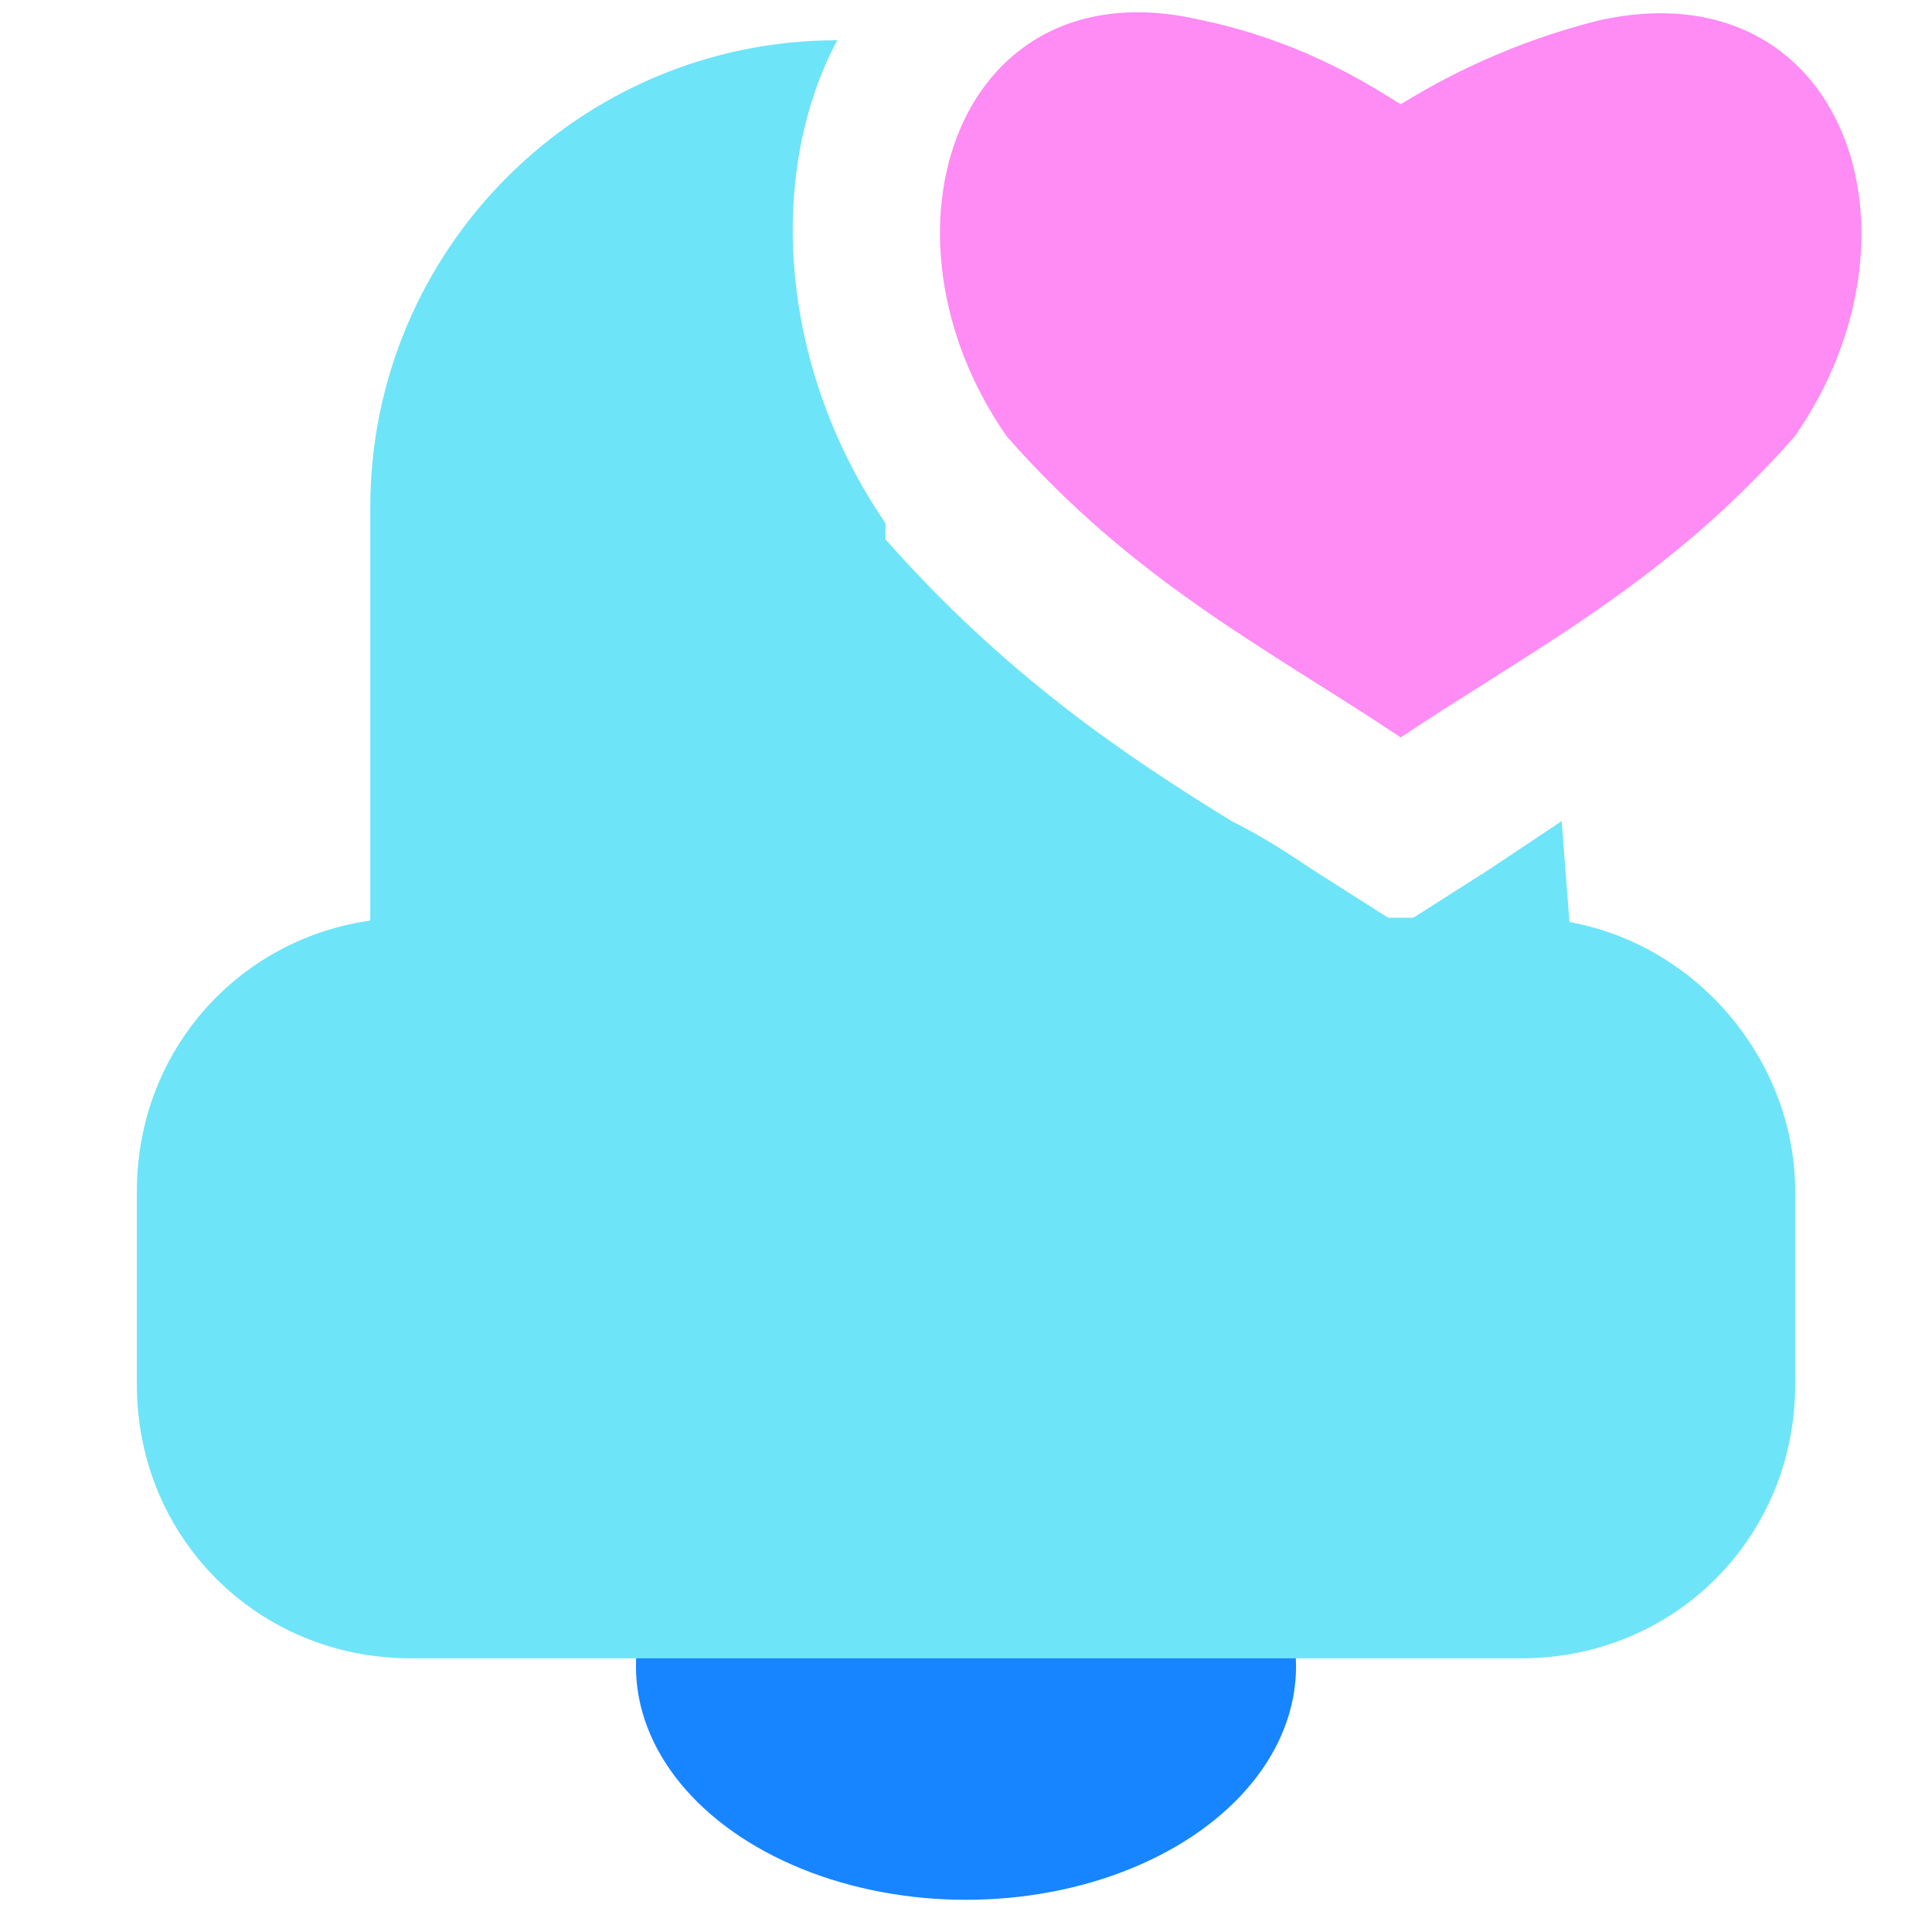<?xml version="1.0" encoding="utf-8"?>
<!-- Generator: Adobe Illustrator 27.0.0, SVG Export Plug-In . SVG Version: 6.00 Build 0)  -->
<svg version="1.1" id="a" xmlns="http://www.w3.org/2000/svg" xmlns:xlink="http://www.w3.org/1999/xlink" x="0px" y="0px"
	 viewBox="0 0 24 24" style="enable-background:new 0 0 24 24;" xml:space="preserve">
<style type="text/css">
	.st0{fill:#1785FF;}
	.st1{fill:#FF8BF5;}
	.st2{fill:#6EE4F8;}
</style>
<ellipse class="st0" cx="12" cy="20.7" rx="4.1" ry="2.9"/>
<g transform="translate(10.8 -2.5) scale(0.55 0.55)">
	<path class="st1" d="M12,6.9c0.5-0.3,2.1-1.3,4.5-1.9c5.5-1.2,7.6,4.8,4.4,9.4C18,17.7,15,19.2,12,21.2c-3-2-6-3.5-8.9-6.8
		C-0.1,9.8,2,3.7,7.5,5C9.9,5.5,11.5,6.6,12,6.9"/>
</g>
<path class="st2" d="M18.9,11.4h-1.5l0,0l0,0H5.1c-1.9,0-3.4,1.5-3.4,3.4v2.4c0,1.9,1.5,3.4,3.4,3.4h13.8c1.9,0,3.4-1.5,3.4-3.4
	v-2.4C22.3,13,20.8,11.4,18.9,11.4z"/>
<g>
	<path class="st2" d="M19.4,10.2c-0.3,0.2-0.6,0.4-0.9,0.6l-1.1,0.7l-1.1-0.7c-0.3-0.2-0.6-0.4-1-0.6c-1.3-0.8-2.8-1.8-4.3-3.5
		L11,6.5c-1.3-1.9-1.5-4.3-0.6-6h0c-3.2,0-5.8,2.6-5.8,5.8v6.5c0,3.2,2.6,5.8,5.8,5.8h3.4c3.2,0,5.8-2.6,5.8-5.8L19.4,10.2
		C19.4,10.1,19.4,10.1,19.4,10.2z"/>
</g>
</svg>
